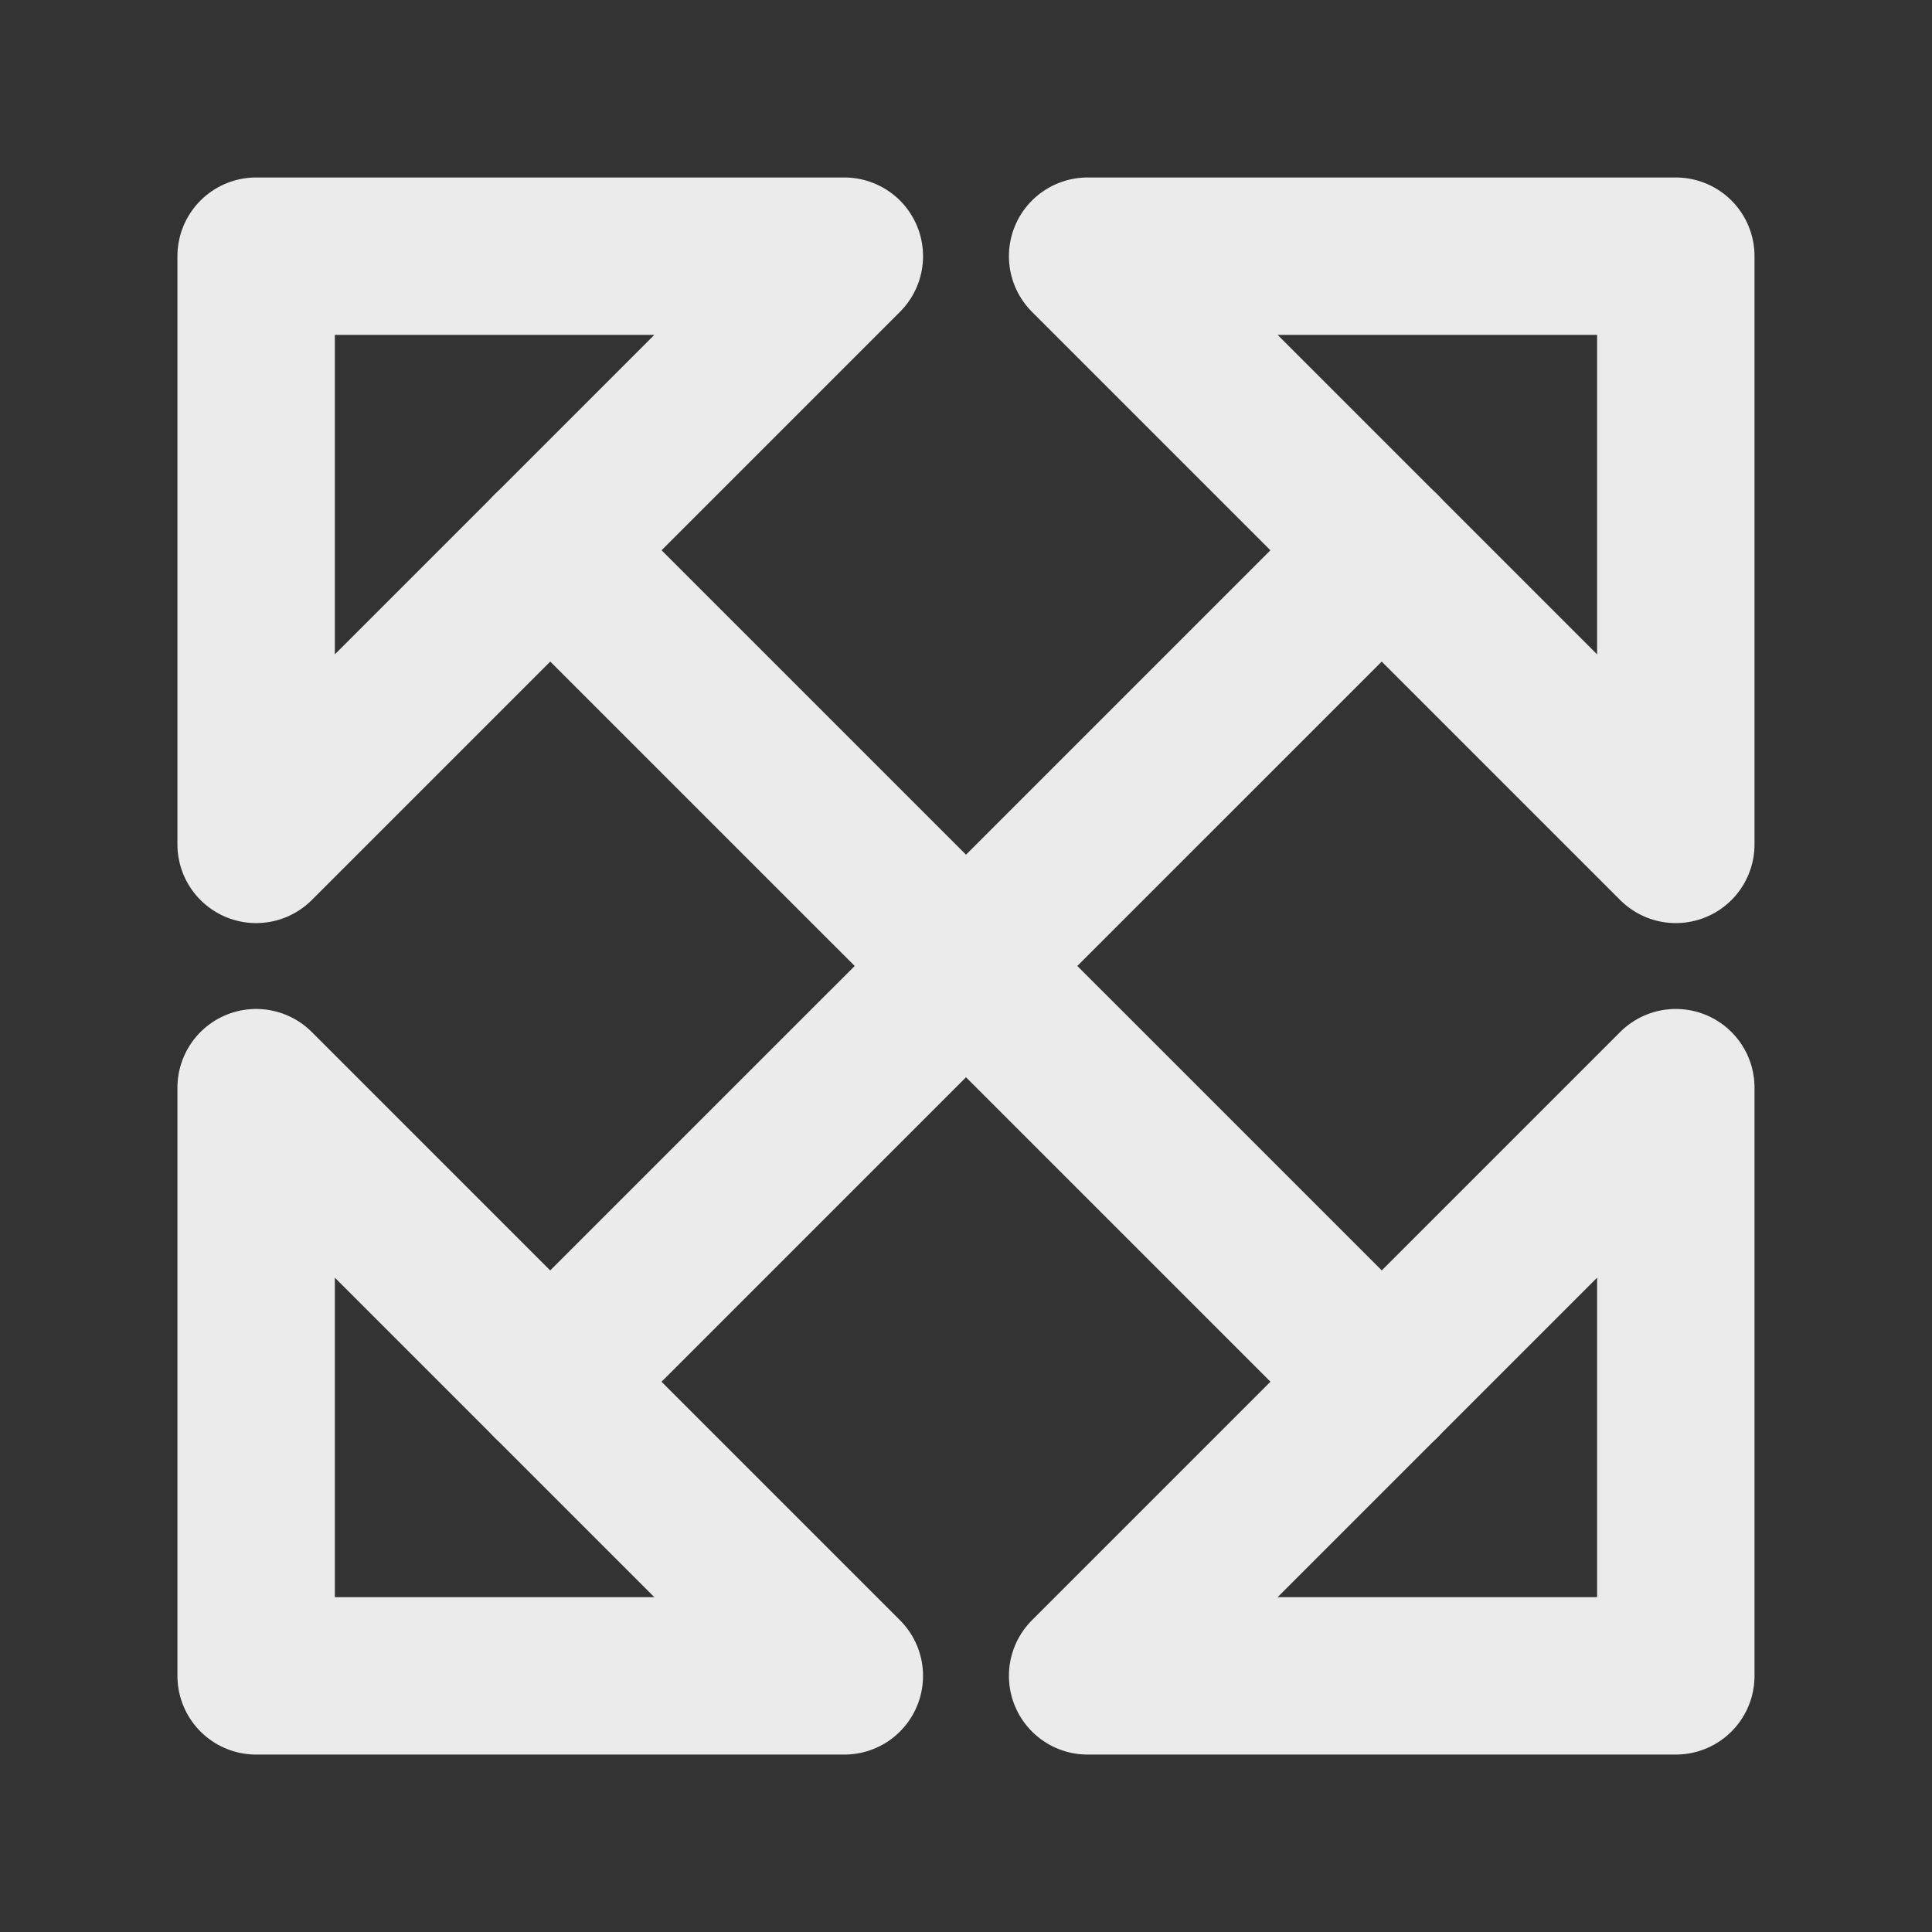 <!-- Generated by IcoMoon.io -->
<svg version="1.1" xmlns="http://www.w3.org/2000/svg" width="40" height="40" viewBox="0 0 40 40">
<rect x="0" y="0" width="40" height="40" fill="#333333" stroke="none"/>
<title>ut-scale</title>
<path fill="none" stroke-linejoin="round" stroke-linecap="round" stroke-miterlimit="10" stroke-width="3.259" stroke="#ebebeb" d="M5.303 17.482l12.178-12.178-12.178-0z"></path>
<path fill="none" stroke-linejoin="round" stroke-linecap="round" stroke-miterlimit="10" stroke-width="3.259" stroke="#ebebeb" d="M22.518 5.304l12.178 12.178v-12.178z"></path>
<path fill="none" stroke-linejoin="round" stroke-linecap="round" stroke-miterlimit="10" stroke-width="3.259" stroke="#ebebeb" d="M34.696 22.519l-12.178 12.178h12.178z"></path>
<path fill="none" stroke-linejoin="round" stroke-linecap="round" stroke-miterlimit="10" stroke-width="3.259" stroke="#ebebeb" d="M5.303 34.697l12.178-0-12.178-12.178z"></path>
<path fill="none" stroke-linejoin="round" stroke-linecap="round" stroke-miterlimit="10" stroke-width="3.259" stroke="#ebebeb" d="M11.392 11.392l17.216 17.215"></path>
<path fill="none" stroke-linejoin="round" stroke-linecap="round" stroke-miterlimit="10" stroke-width="3.259" stroke="#ebebeb" d="M28.608 11.392l-17.216 17.215"></path>
</svg>
